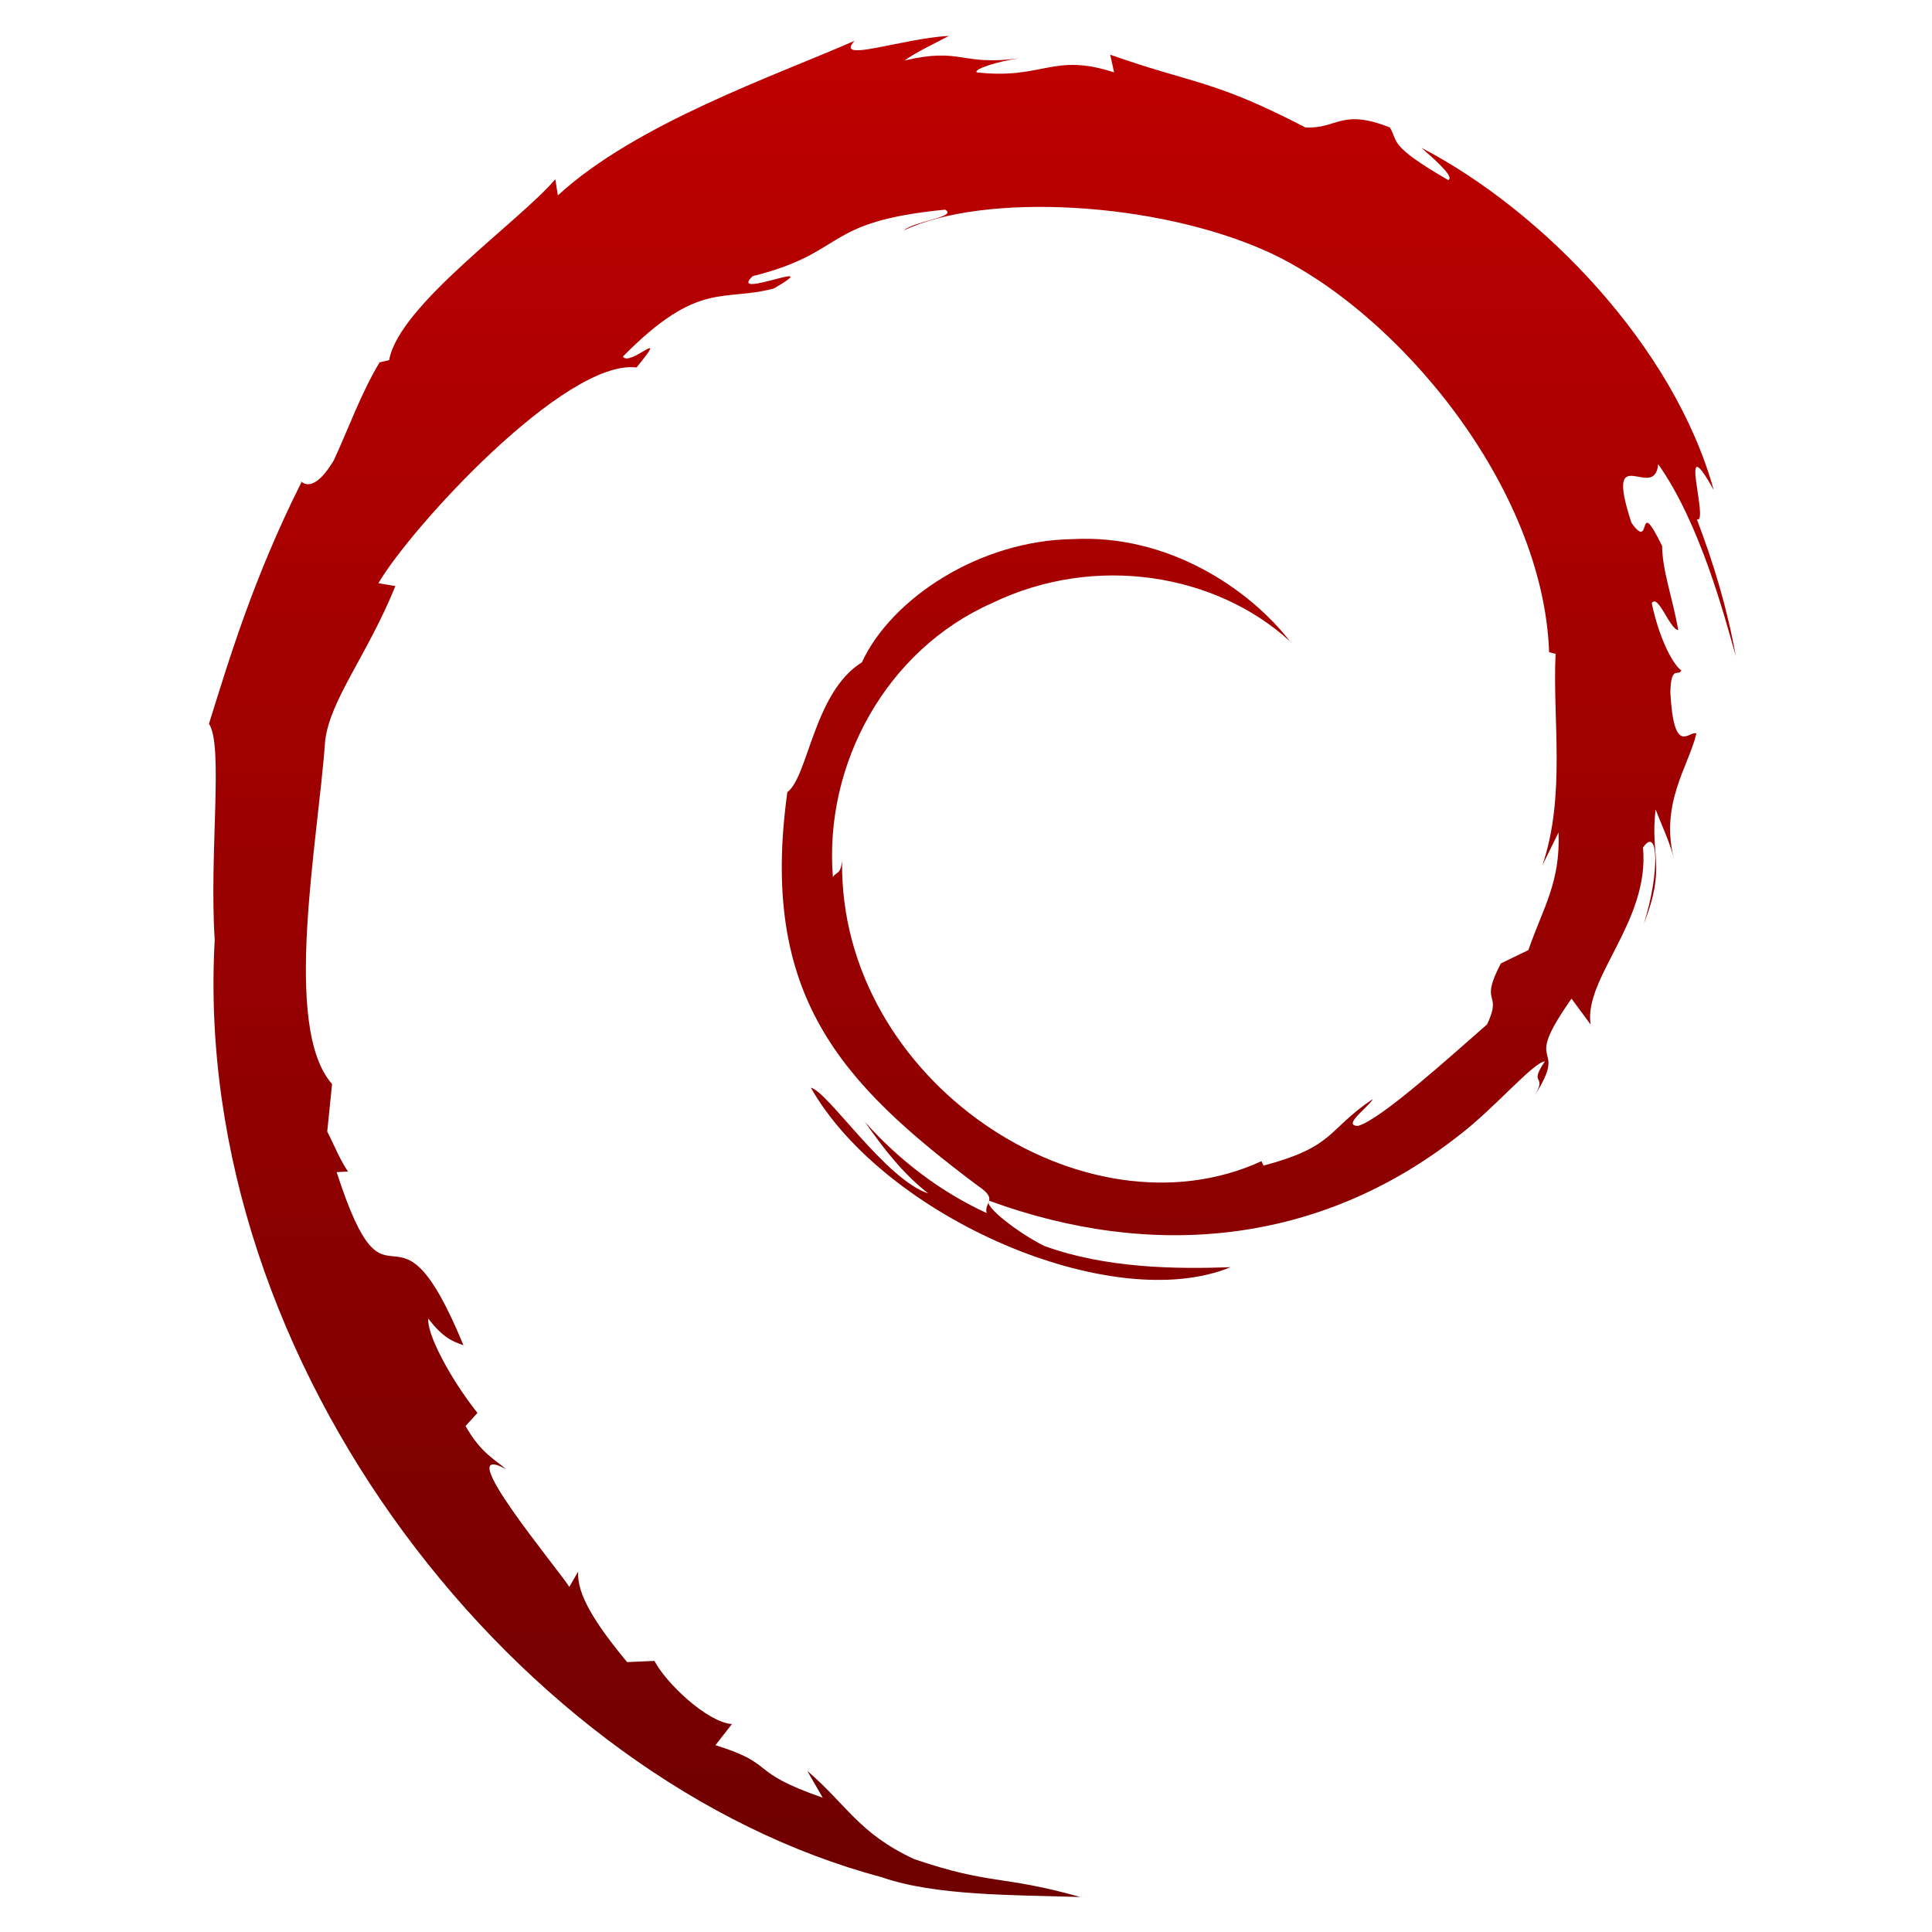 <svg xmlns="http://www.w3.org/2000/svg" xmlns:xlink="http://www.w3.org/1999/xlink" width="64" height="64" viewBox="0 0 64 64" version="1.1"><defs><linearGradient id="linear0" gradientUnits="userSpaceOnUse" x1="0" y1="0" x2="0" y2="1" gradientTransform="matrix(64.217,0,0,63.159,0.044,0.232)"><stop offset="0" style="stop-color:#bf0000;stop-opacity:1;"/><stop offset="1" style="stop-color:#6e0000;stop-opacity:1;"/></linearGradient></defs><g id="surface1"><path style=" stroke:none;fill-rule:nonzero;fill:url(#linear0);" d="M 51.629 27.57 C 51.691 29.234 51.129 30.039 50.629 31.473 L 49.719 31.914 C 48.977 33.328 49.793 32.812 49.262 33.934 C 48.098 34.949 45.734 37.098 44.984 37.297 C 44.438 37.289 45.359 36.656 45.477 36.406 C 43.926 37.457 44.234 37.977 41.855 38.613 L 41.789 38.465 C 35.93 41.16 27.793 35.816 27.895 28.516 C 27.84 28.98 27.723 28.863 27.59 29.051 C 27.293 25.297 29.367 21.527 32.859 19.98 C 36.281 18.324 40.289 19.008 42.734 21.246 C 41.395 19.52 38.711 17.688 35.539 17.859 C 32.43 17.902 29.52 19.84 28.551 21.941 C 26.961 22.926 26.777 25.723 26.082 26.242 C 25.148 32.965 27.84 35.863 32.387 39.277 C 33.102 39.75 32.586 39.824 32.684 40.184 C 31.176 39.492 29.785 38.441 28.648 37.16 C 29.254 38.027 29.902 38.871 30.75 39.535 C 29.324 39.062 27.418 36.148 26.859 36.031 C 29.316 40.336 36.832 43.594 40.766 41.977 C 38.945 42.043 36.633 42.016 34.59 41.273 C 33.73 40.844 32.559 39.941 32.77 39.777 C 38.137 41.742 43.688 41.262 48.328 37.613 C 49.508 36.715 50.797 35.184 51.176 35.16 C 50.613 35.988 51.273 35.562 50.84 36.289 C 52.016 34.434 50.328 35.535 52.059 33.082 L 52.691 33.938 C 52.453 32.398 54.656 30.52 54.426 28.078 C 54.934 27.332 54.992 28.883 54.457 30.594 C 55.203 28.695 54.656 28.387 54.844 26.816 C 55.047 27.344 55.32 27.902 55.457 28.469 C 54.973 26.621 55.949 25.363 56.195 24.297 C 55.961 24.184 55.449 25.105 55.332 22.93 C 55.359 21.988 55.605 22.441 55.695 22.203 C 55.508 22.098 55.016 21.375 54.715 19.98 C 54.93 19.656 55.301 20.832 55.594 20.875 C 55.402 19.773 55.07 18.93 55.059 18.082 C 54.184 16.305 54.754 18.324 54.043 17.316 C 53.117 14.484 54.812 16.66 54.93 15.375 C 56.336 17.371 57.137 20.461 57.5 21.734 C 57.223 20.18 56.77 18.668 56.211 17.203 C 56.641 17.383 55.527 13.996 56.77 16.234 C 55.445 11.457 51.094 6.984 47.086 4.895 C 47.574 5.324 48.195 5.879 47.973 5.965 C 45.977 4.805 46.332 4.711 46.043 4.223 C 44.422 3.582 44.312 4.273 43.246 4.223 C 40.18 2.633 39.598 2.805 36.777 1.812 L 36.906 2.398 C 34.879 1.734 34.551 2.645 32.359 2.398 C 32.223 2.297 33.059 2.031 33.746 1.934 C 31.785 2.188 31.879 1.559 29.961 2.004 C 30.434 1.676 30.934 1.461 31.434 1.188 C 29.84 1.281 27.621 2.102 28.309 1.352 C 25.707 2.496 21.074 4.086 18.48 6.473 L 18.395 5.938 C 17.203 7.344 13.207 10.117 12.891 11.93 L 12.574 12.004 C 11.957 13.031 11.547 14.191 11.059 15.246 C 10.254 16.598 9.879 15.766 9.984 15.977 C 8.398 19.141 7.602 21.801 6.922 23.977 C 7.41 24.691 6.926 28.27 7.113 31.133 C 6.32 45.281 17.258 59.012 29.207 62.184 C 30.961 62.801 33.562 62.773 35.785 62.84 C 33.168 62.105 32.828 62.453 30.285 61.586 C 28.445 60.734 28.039 59.766 26.742 58.664 L 27.254 59.551 C 24.707 58.668 25.777 58.457 23.699 57.812 L 24.246 57.113 C 23.418 57.047 22.055 55.746 21.68 55.02 L 20.773 55.059 C 19.684 53.742 19.105 52.797 19.152 52.059 L 18.859 52.57 C 18.523 52.016 14.859 47.645 16.758 48.664 C 16.41 48.352 15.938 48.152 15.422 47.238 L 15.816 46.805 C 14.898 45.648 14.129 44.168 14.188 43.68 C 14.676 44.324 15.016 44.445 15.352 44.562 C 13.035 38.934 12.906 44.25 11.152 38.828 L 11.527 38.809 C 11.242 38.383 11.07 37.93 10.84 37.484 L 11 35.91 C 9.336 34.023 10.535 27.895 10.773 24.523 C 10.945 23.16 12.168 21.703 13.098 19.414 L 12.535 19.32 C 13.613 17.473 18.723 11.891 21.086 12.172 C 22.234 10.766 20.859 12.172 20.633 11.812 C 23.152 9.262 23.941 10.012 25.637 9.555 C 27.469 8.488 24.07 9.969 24.934 9.148 C 28.102 8.355 27.184 7.348 31.309 6.945 C 31.738 7.188 30.293 7.32 29.938 7.633 C 32.574 6.375 38.281 6.66 41.996 8.34 C 46.293 10.309 51.125 16.121 51.316 21.605 L 51.531 21.66 C 51.426 23.836 51.875 26.355 51.094 28.664 L 51.629 27.574 "/></g></svg>
